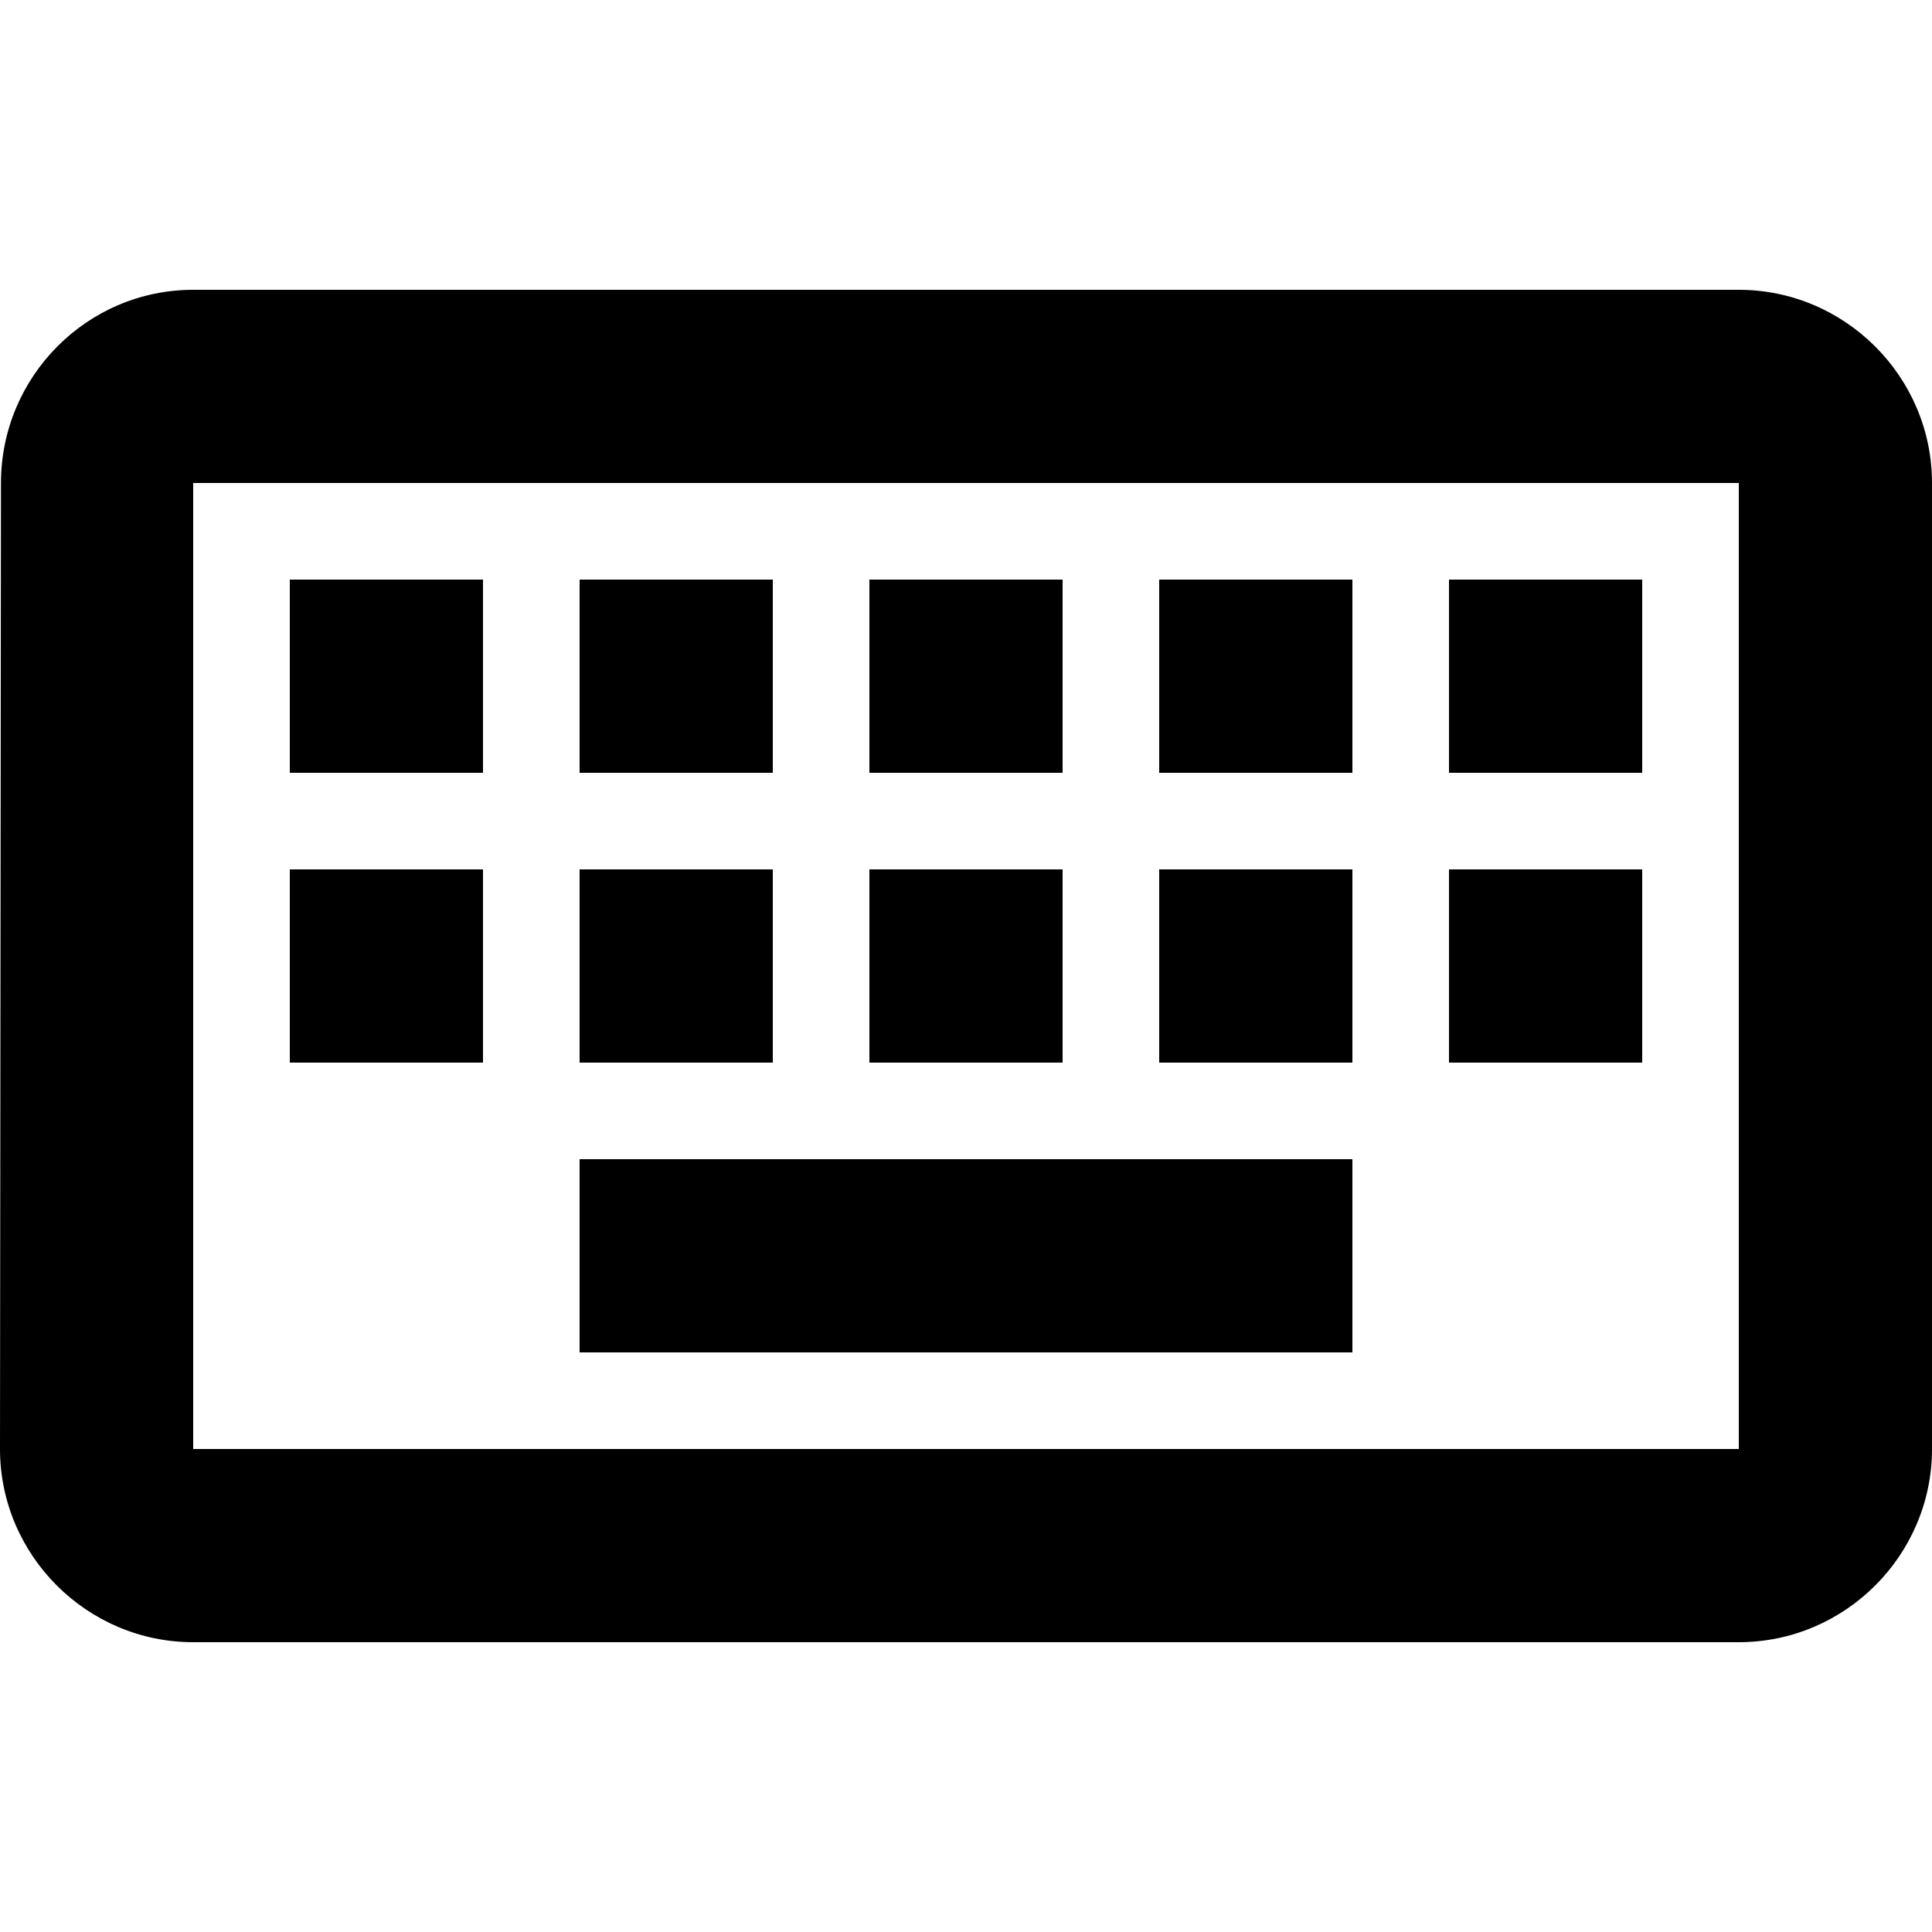 <svg xmlns="http://www.w3.org/2000/svg" viewBox="2 2 20 20"><path d="M0 0h24v24H0V0zm0 0h24v24H0V0z" fill="none"/><path d="M20 7v10H4V7h16m0-2H4c-1.1 0-1.99.9-1.99 2L2 17c0 1.1.9 2 2 2h16c1.1 0 2-.9 2-2V7c0-1.1-.9-2-2-2zm-9 3h2v2h-2zm0 3h2v2h-2zM8 8h2v2H8zm0 3h2v2H8zm-3 0h2v2H5zm0-3h2v2H5zm3 6h8v2H8zm6-3h2v2h-2zm0-3h2v2h-2zm3 3h2v2h-2zm0-3h2v2h-2z"/></svg>